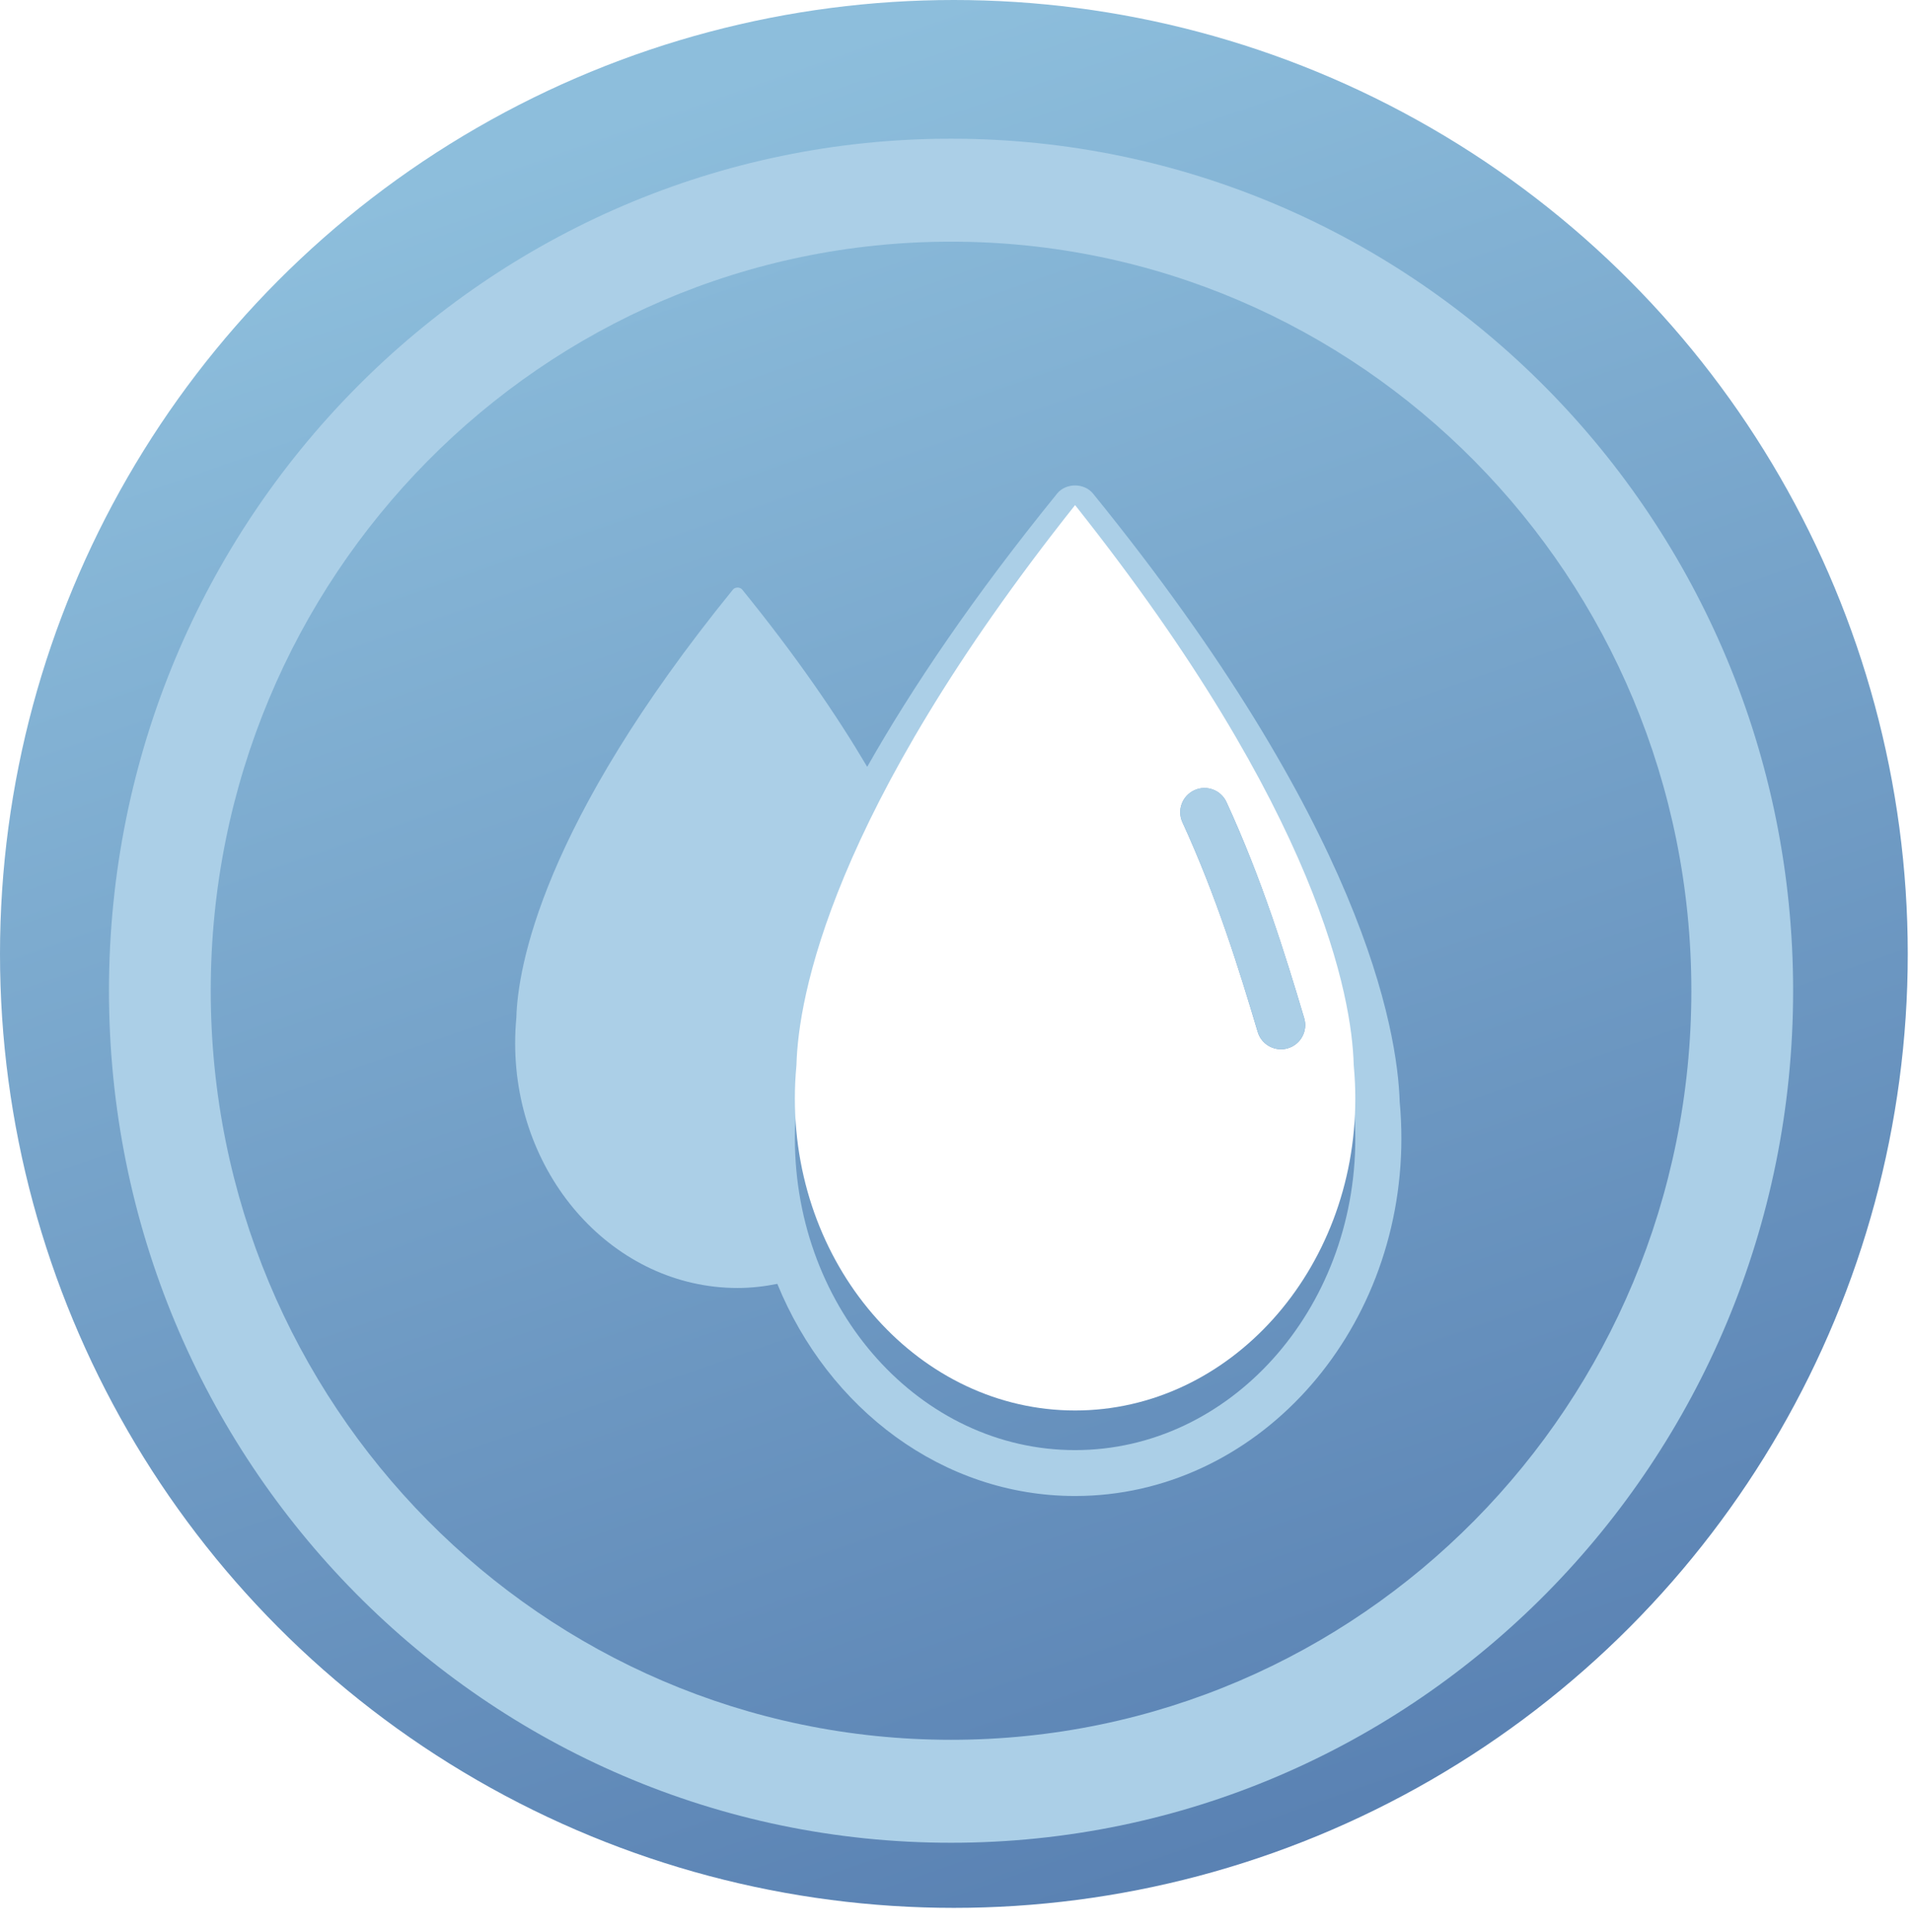 <svg width="193" height="195" viewBox="0 0 193 195" fill="none" xmlns="http://www.w3.org/2000/svg">
<circle cx="96.286" cy="96.286" r="96.286" fill="url(#paint0_linear_188_1560)"/>
<g filter="url(#filter0_d_188_1560)">
<path d="M106.713 45.814C98.217 56.277 92.032 65.473 87.537 73.399C84.447 68.177 80.382 62.238 74.927 55.519C74.695 55.235 74.207 55.235 73.975 55.519C54.684 79.278 52.26 93.673 52.121 98.719C52.039 99.576 52 100.438 52 101.288C52 114.917 62.071 126.003 74.45 126.003C75.821 126.003 77.159 125.849 78.463 125.586C83.611 138.188 95.132 147 108.52 147C126.684 147 141.458 130.799 141.458 110.89C141.458 109.681 141.402 108.45 141.289 107.231C141.059 99.887 137.561 79.35 110.327 45.814C109.444 44.729 107.593 44.729 106.711 45.814H106.713ZM136.654 107.587C136.756 108.69 136.809 109.8 136.809 110.891C136.809 128.245 124.122 142.368 108.522 142.368C92.922 142.368 80.236 128.245 80.236 110.891C80.236 109.795 80.285 108.683 80.389 107.587L80.4 107.434C80.588 100.789 83.742 82.179 108.522 50.983C133.299 82.177 136.457 100.789 136.646 107.434L136.654 107.587Z" fill="#ABCFE7"/>
</g>
<path d="M108.52 50.983C83.742 82.179 80.586 100.789 80.398 107.434L80.388 107.587C80.284 108.683 80.234 109.795 80.234 110.891C80.234 128.245 92.922 142.368 108.52 142.368C124.118 142.368 136.807 128.245 136.807 110.891C136.807 109.8 136.755 108.692 136.653 107.587L136.644 107.434C136.454 100.789 133.295 82.179 108.52 50.983ZM119.353 82.993C118.795 81.767 119.333 80.322 120.567 79.759C121.794 79.197 123.247 79.739 123.807 80.967C127.365 88.714 129.717 96.284 131.648 102.774C132.033 104.065 131.292 105.424 129.999 105.805C129.767 105.877 129.531 105.907 129.304 105.907C128.246 105.907 127.271 105.219 126.957 104.16C125.075 97.831 122.782 90.456 119.355 82.995L119.353 82.993ZM130.325 114.69C128.586 114.662 127.206 113.186 127.24 111.4C127.27 109.611 128.706 108.187 130.441 108.218C132.176 108.248 133.555 109.725 133.526 111.51C133.492 113.298 132.058 114.724 130.325 114.69Z" fill="white"/>
<path d="M120.569 79.759C119.335 80.322 118.797 81.767 119.354 82.993C122.782 90.456 125.075 97.83 126.956 104.158C127.271 105.217 128.248 105.905 129.304 105.905C129.531 105.905 129.767 105.873 129.999 105.803C131.294 105.423 132.033 104.065 131.648 102.772C129.717 96.283 127.365 88.713 123.806 80.965C123.247 79.738 121.793 79.196 120.567 79.757L120.569 79.759Z" fill="#ABCFE7"/>
<rect x="125.231" y="106.026" width="8.718" height="9.59" fill="white"/>
<g filter="url(#filter1_d_188_1560)">
<path d="M181 96C181 143.496 142.944 182 96 182C49.056 182 11 143.496 11 96C11 48.504 49.056 10 96 10C142.944 10 181 48.504 181 96ZM21.272 96C21.272 137.757 54.729 171.607 96 171.607C137.271 171.607 170.728 137.757 170.728 96C170.728 54.243 137.271 20.393 96 20.393C54.729 20.393 21.272 54.243 21.272 96Z" fill="url(#paint1_linear_188_1560)"/>
</g>
<defs>
<filter id="filter0_d_188_1560" x="43" y="40" width="107.458" height="120" filterUnits="userSpaceOnUse" color-interpolation-filters="sRGB">
<feFlood flood-opacity="0" result="BackgroundImageFix"/>
<feColorMatrix in="SourceAlpha" type="matrix" values="0 0 0 0 0 0 0 0 0 0 0 0 0 0 0 0 0 0 127 0" result="hardAlpha"/>
<feOffset dy="4"/>
<feGaussianBlur stdDeviation="4.5"/>
<feComposite in2="hardAlpha" operator="out"/>
<feColorMatrix type="matrix" values="0 0 0 0 0.408 0 0 0 0 0.553 0 0 0 0 0.694 0 0 0 0.5 0"/>
<feBlend mode="normal" in2="BackgroundImageFix" result="effect1_dropShadow_188_1560"/>
<feBlend mode="normal" in="SourceGraphic" in2="effect1_dropShadow_188_1560" result="shape"/>
</filter>
<filter id="filter1_d_188_1560" x="2" y="5" width="188" height="190" filterUnits="userSpaceOnUse" color-interpolation-filters="sRGB">
<feFlood flood-opacity="0" result="BackgroundImageFix"/>
<feColorMatrix in="SourceAlpha" type="matrix" values="0 0 0 0 0 0 0 0 0 0 0 0 0 0 0 0 0 0 127 0" result="hardAlpha"/>
<feOffset dy="4"/>
<feGaussianBlur stdDeviation="4.5"/>
<feComposite in2="hardAlpha" operator="out"/>
<feColorMatrix type="matrix" values="0 0 0 0 0.251 0 0 0 0 0.439 0 0 0 0 0.667 0 0 0 0.5 0"/>
<feBlend mode="normal" in2="BackgroundImageFix" result="effect1_dropShadow_188_1560"/>
<feBlend mode="normal" in="SourceGraphic" in2="effect1_dropShadow_188_1560" result="shape"/>
</filter>
<linearGradient id="paint0_linear_188_1560" x1="96.286" y1="2e-06" x2="163.395" y2="192.573" gradientUnits="userSpaceOnUse">
<stop stop-color="#8DBEDC"/>
<stop offset="1" stop-color="#557CAF"/>
</linearGradient>
<linearGradient id="paint1_linear_188_1560" x1="53.057" y1="22.922" x2="145.115" y2="170.77" gradientUnits="userSpaceOnUse">
<stop stop-color="#ABCFE7"/>
<stop offset="1" stop-color="#ABCFE7"/>
</linearGradient>
</defs>
</svg>

